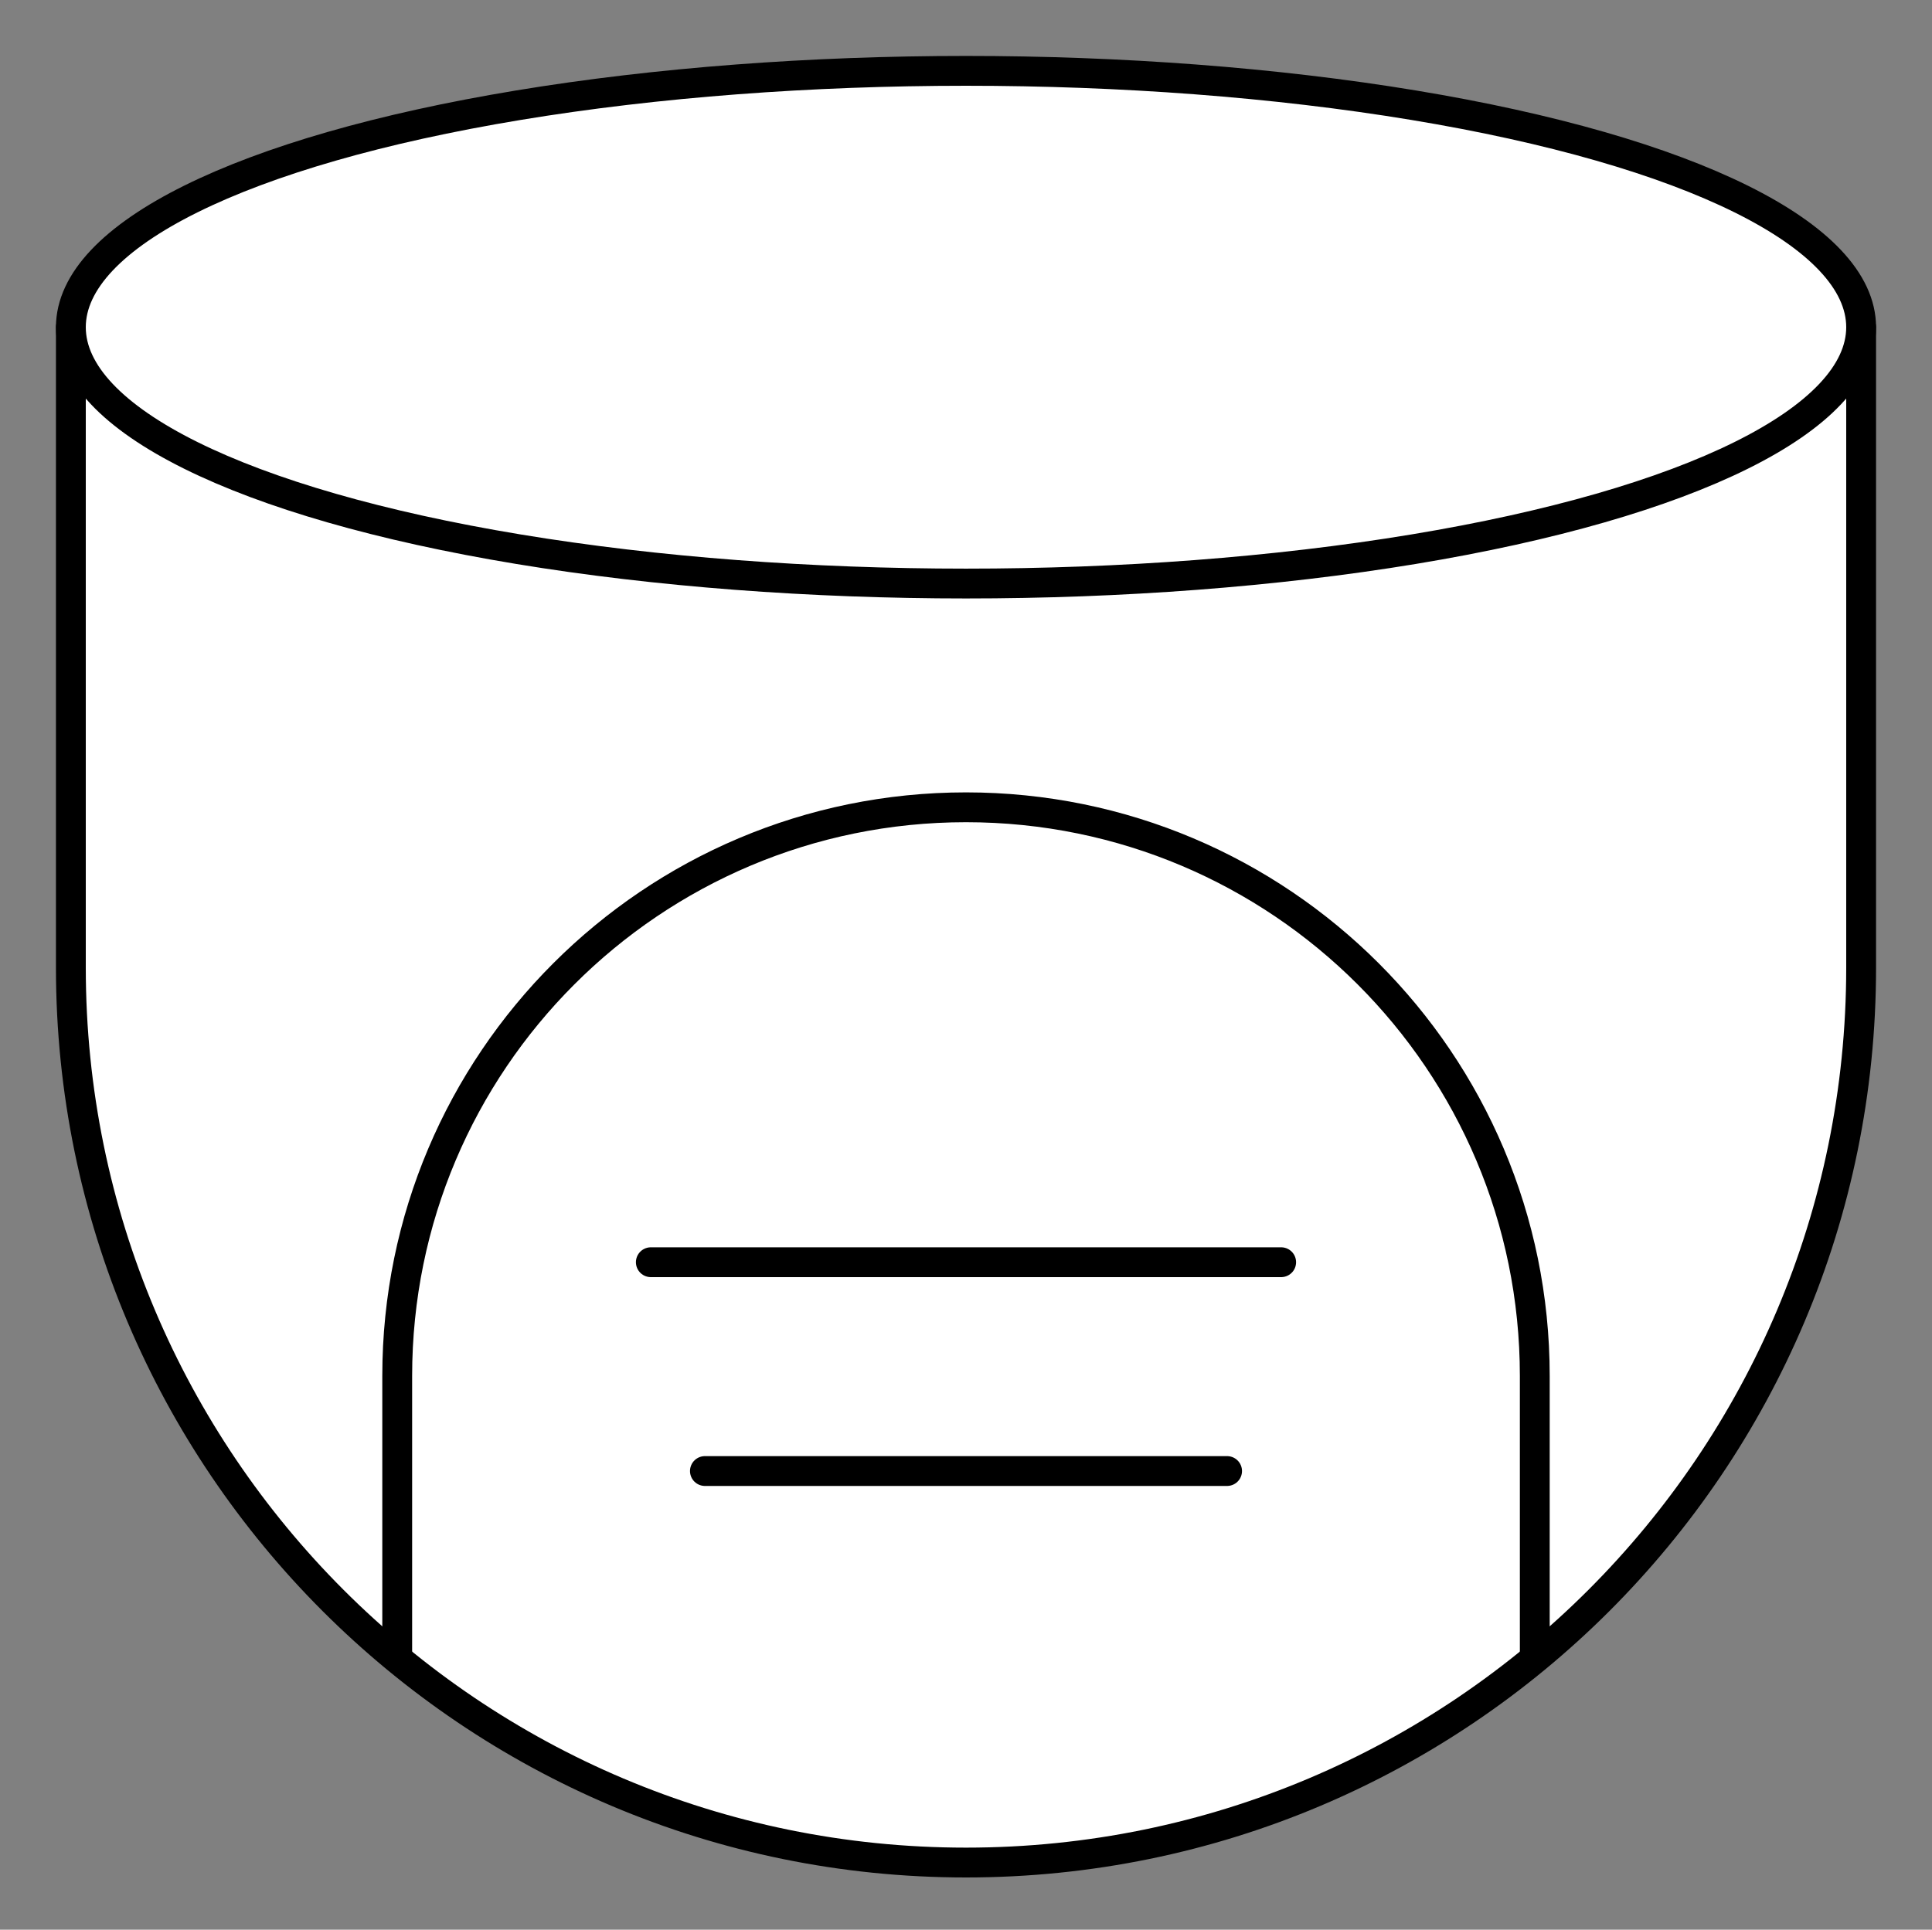 <svg xmlns="http://www.w3.org/2000/svg" viewBox="-2 -2 129.5 129.375" preserveAspectRatio="none"><rect x="-2" y="-2" width="129.5" height="129.375" style="fill:#808080;stroke:none;opacity:1;fill-opacity:1"/><g id="sinpin" stroke="#000" stroke-miterlimit="10"><path d="M122.75 19.937v42.937c0 33.137-26.863 60-60 60s-60-26.863-60-60V19.937" fill="#FFF" stroke-width="5" stroke-linecap="round" stroke-linejoin="round"/><ellipse cx="62.75" cy="19.937" rx="60" ry="17.187" fill="#FFF" stroke-width="5.5"/><path d="M24.625 109.125V90.25c0-21.056 17.07-38.125 38.125-38.125s38.125 17.07 38.125 38.125v18.875" fill="none" stroke-width="5"/><path fill="none" stroke-width="4" stroke-linecap="round" stroke-linejoin="round" d="M41.625 82.625h42.25"/><path fill="none" stroke-width="4.2" stroke-linecap="round" stroke-linejoin="round" d="M45.25 96.625h35"/></g><style>ellipse,polygon,polyline,rect,circle,line,path{stroke-width:2;vector-effect:non-scaling-stroke}</style></svg>
